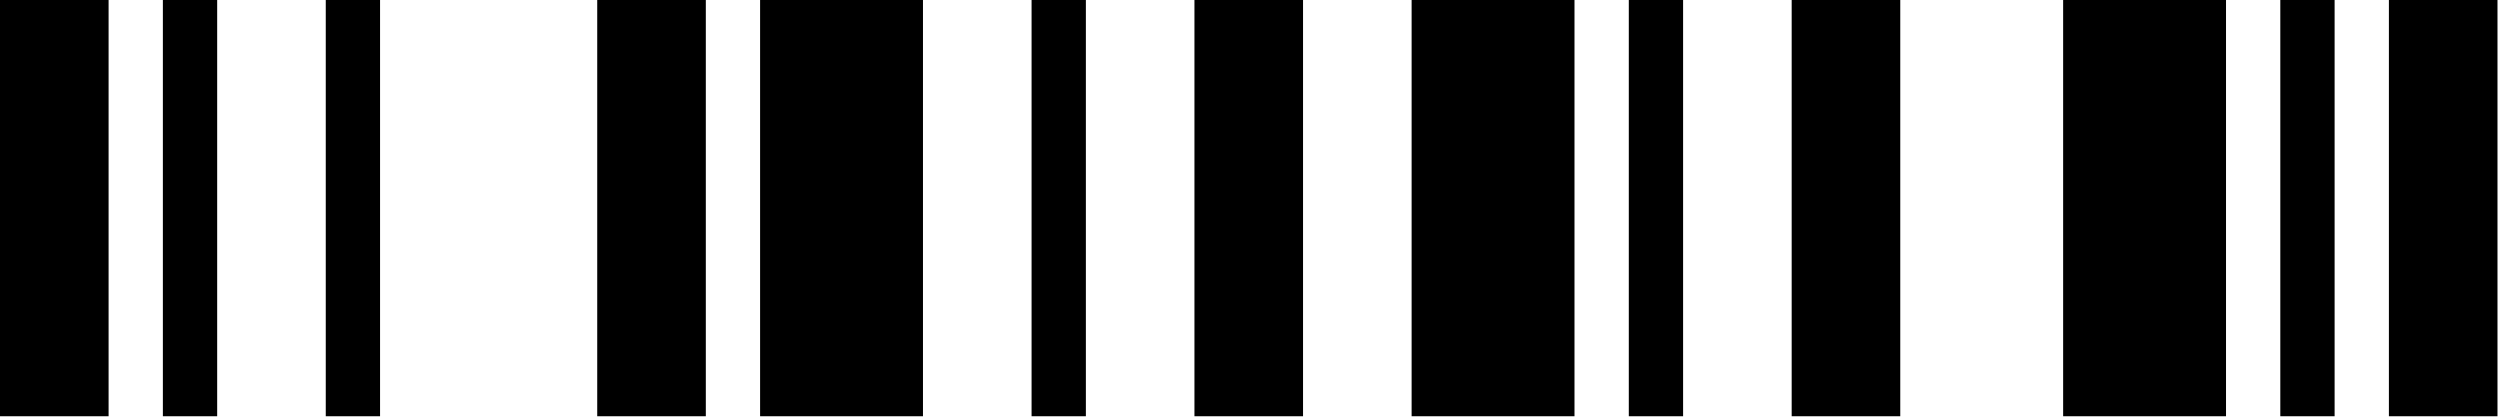 <?xml version="1.0" encoding="utf-8" ?>
<svg xmlns="http://www.w3.org/2000/svg" xmlns:xlink="http://www.w3.org/1999/xlink" width="227" height="38">
	<rect fill="white" width="227" height="38"/>
	<rect width="9.86" height="37.795"/>
	<rect x="14.789" width="4.93" height="37.795"/>
	<rect x="29.579" width="4.93" height="37.795"/>
	<rect x="54.228" width="9.86" height="37.795"/>
	<rect x="69.017" width="14.789" height="37.795"/>
	<rect x="93.667" width="4.93" height="37.795"/>
	<rect x="108.456" width="9.86" height="37.795"/>
	<rect x="128.175" width="14.789" height="37.795"/>
	<rect x="147.895" width="4.93" height="37.795"/>
	<rect x="162.684" width="9.86" height="37.795"/>
	<rect x="187.333" width="14.789" height="37.795"/>
	<rect x="207.052" width="4.93" height="37.795"/>
	<rect x="216.912" width="9.86" height="37.795"/>
</svg>
